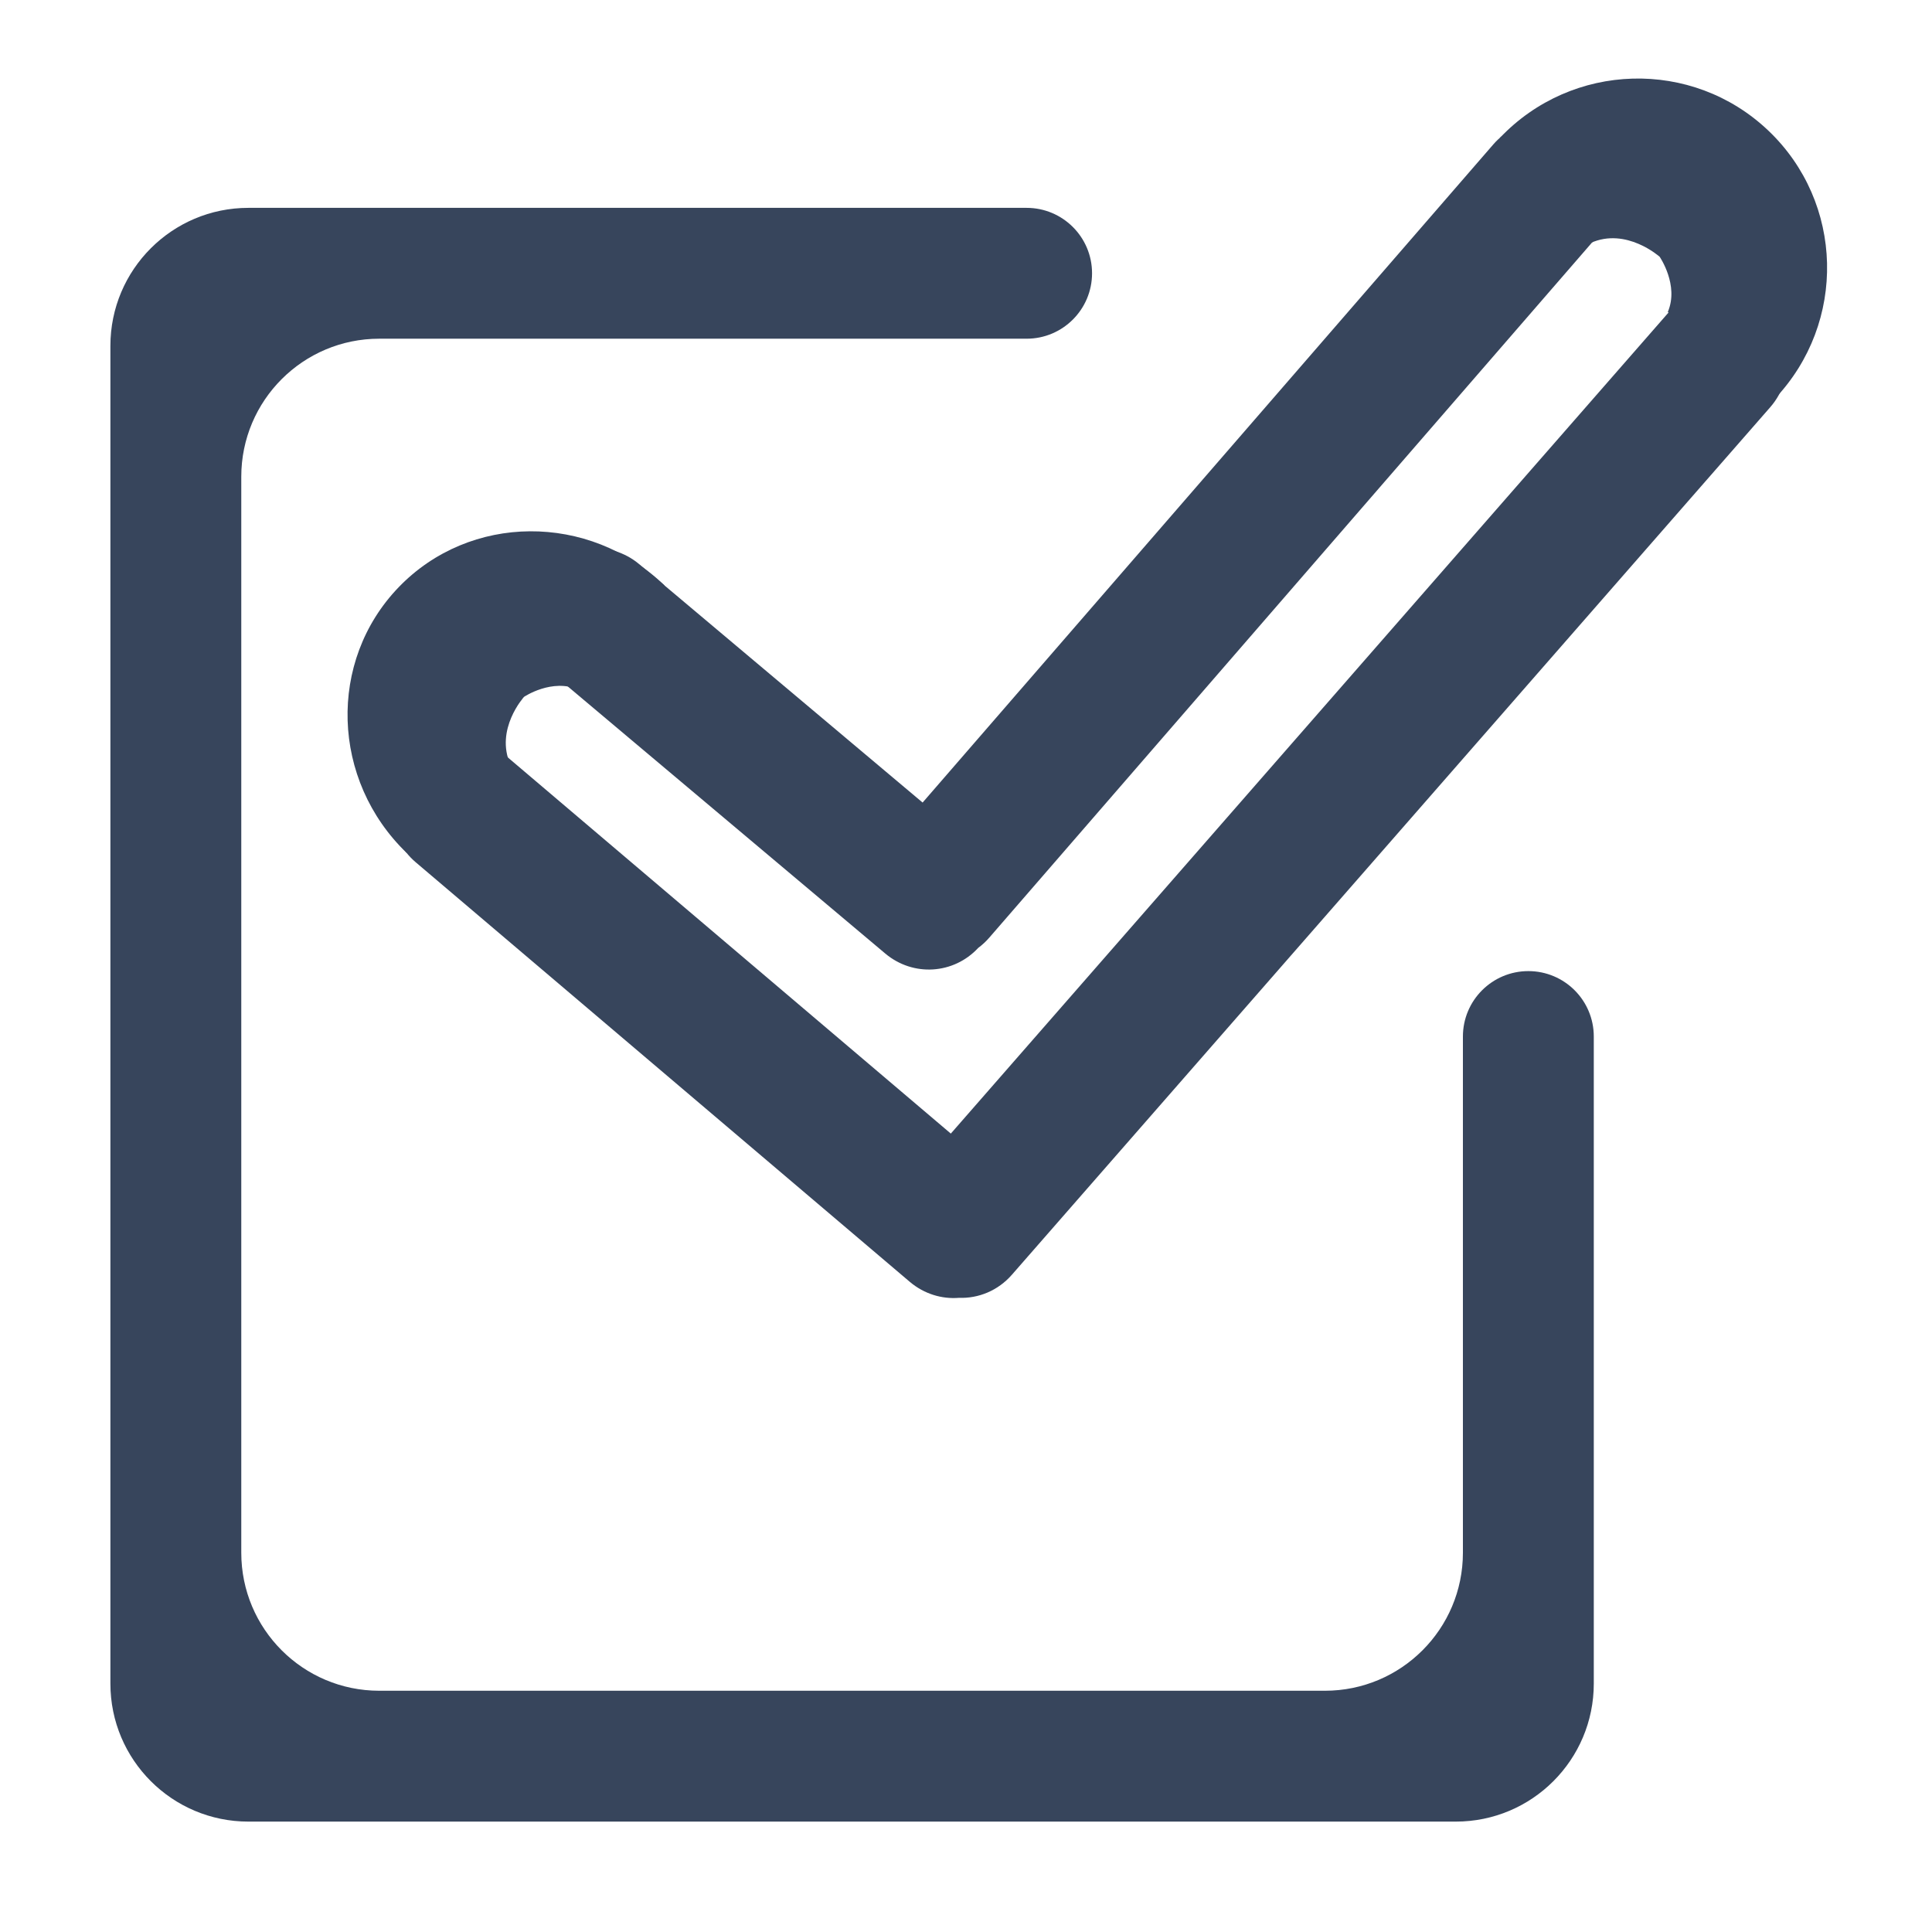 <svg width="70" height="70" viewBox="0 0 70 70" fill="none" xmlns="http://www.w3.org/2000/svg">
<path fill-rule="evenodd" clip-rule="evenodd" d="M9 7.531C6.239 7.531 4 9.769 4 12.531V61C4 63.761 6.239 66 9 66H52.746C55.508 66 57.746 63.761 57.746 61V37.556C57.746 36.246 56.685 35.185 55.375 35.185C54.066 35.185 53.004 36.246 53.004 37.556V56.259C53.004 59.021 50.765 61.259 48.004 61.259H13.742C10.981 61.259 8.742 59.021 8.742 56.259V17.272C8.742 14.51 10.981 12.272 13.742 12.272H37.196C38.506 12.272 39.567 11.21 39.567 9.901C39.567 8.592 38.506 7.531 37.196 7.531H9Z" fill="#37455C"/>
<path fill-rule="evenodd" clip-rule="evenodd" d="M57.598 5.043C56.578 4.099 55.012 4.185 54.102 5.236L33.428 29.078L23.166 20.446C22.097 19.547 20.529 19.707 19.664 20.805C18.799 21.902 18.964 23.52 20.034 24.419L32.073 34.547C33.089 35.401 34.555 35.299 35.441 34.346C35.585 34.239 35.72 34.115 35.844 33.972L57.797 8.654C58.708 7.604 58.619 5.987 57.598 5.043ZM63.953 11.142C62.937 10.194 61.371 10.274 60.456 11.321L34.45 41.072L18.216 27.287C17.151 26.383 15.583 26.536 14.713 27.629C13.843 28.722 14.001 30.341 15.066 31.245L32.962 46.442C33.483 46.883 34.123 47.073 34.744 47.023C35.448 47.049 36.157 46.766 36.664 46.185L64.138 14.755C65.053 13.708 64.97 12.091 63.953 11.142Z" fill="#37455C"/>
<path d="M64.302 14.451C62.603 12.839 61.239 12.072 60.428 11.303C60.843 10.331 60.132 9.303 60.132 9.303C60.132 9.303 58.924 8.222 57.632 8.803C56.776 7.991 55.626 6.22 54.34 4.999C56.959 2.238 61.313 2.116 64.064 4.726C66.815 7.336 66.922 11.69 64.302 14.451Z" fill="#37455C"/>
<path d="M24.076 21.211C22.483 22.864 21.726 24.201 20.966 24.99C20.003 24.562 18.986 25.249 18.986 25.249C18.986 25.249 17.919 26.425 18.497 27.714C17.695 28.547 15.943 29.654 14.737 30.906C11.996 28.266 11.865 23.955 14.443 21.278C17.022 18.6 21.335 18.57 24.076 21.211Z" fill="#37455C"/>
</svg>

